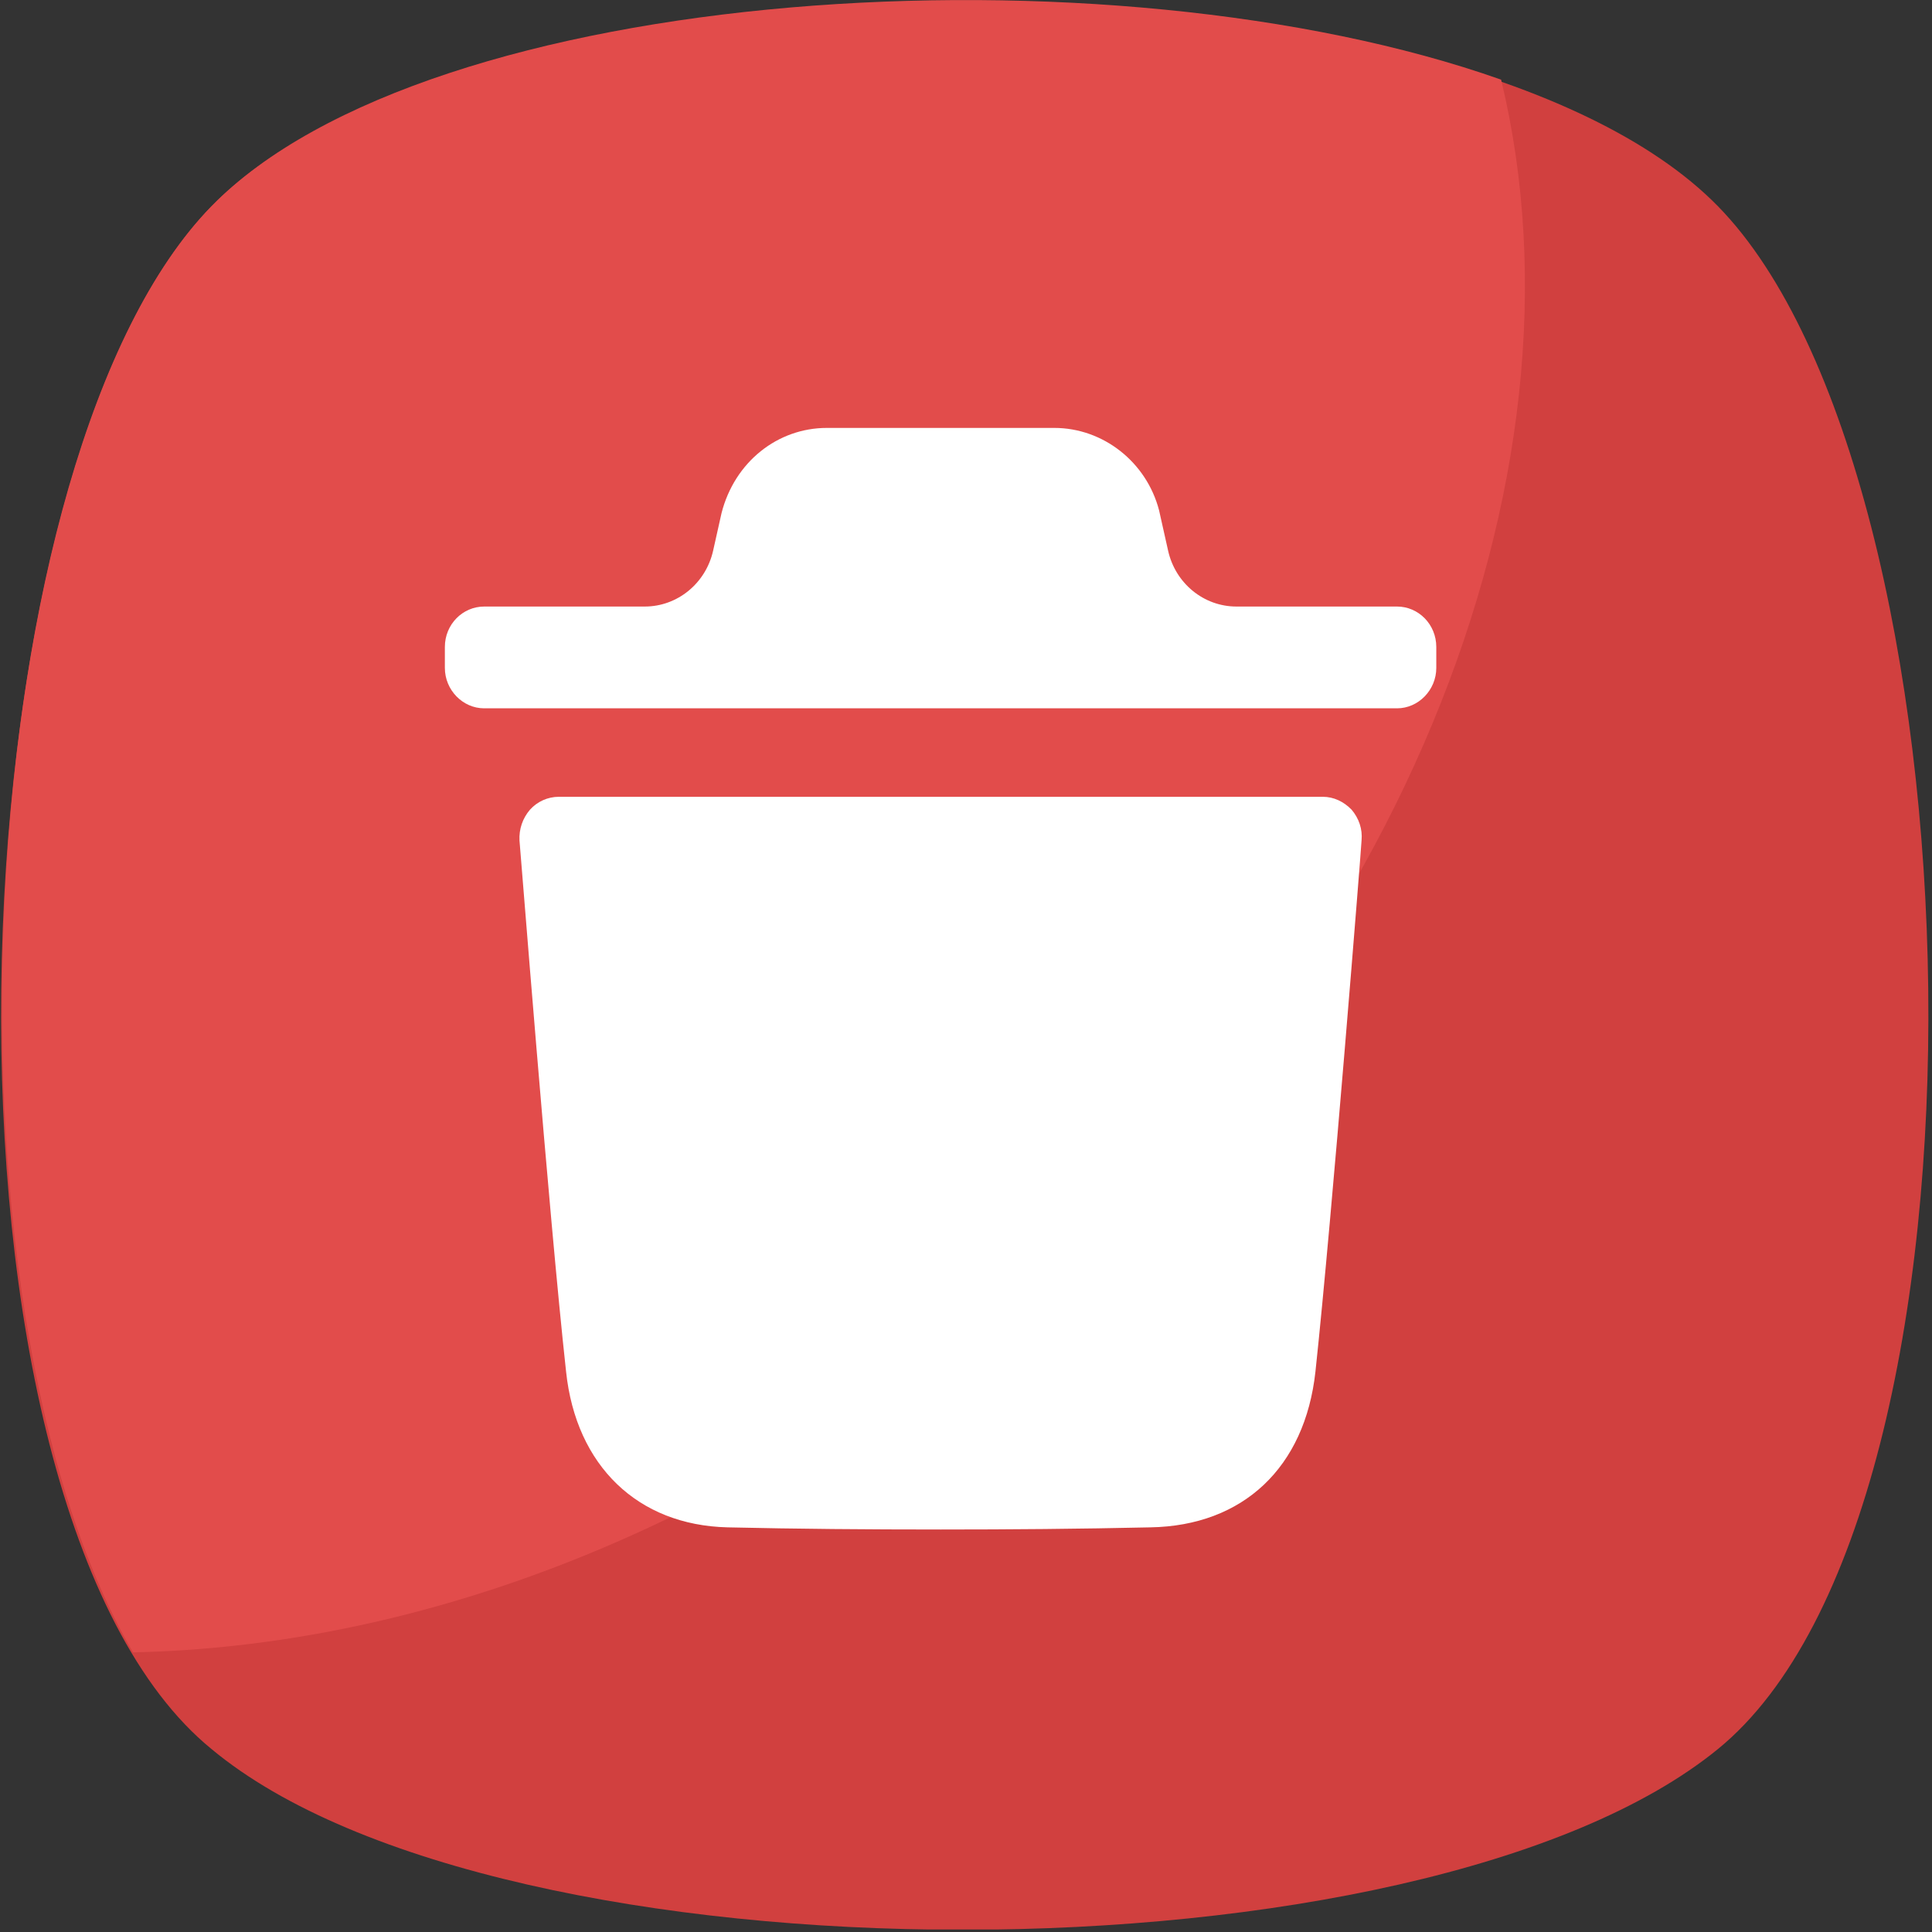 <svg width="456" height="456" viewBox="0 0 456 456" fill="none" xmlns="http://www.w3.org/2000/svg">
<rect x="0" y="0" width="456" height="456" fill="#333333" stroke="none"/>
<g clip-path="url(#clip0)">
<path d="M405.5 412.8C335.8 469.7 118.2 469.7 49.9 412.8C-19.8 355.9 -12.7 112.7 49.9 48.7C112.5 -15.3 342.9 -15.3 405.5 48.7C468.1 112.7 475.2 355.9 405.5 412.8Z" fill="#D1403F"/>
<path d="M229.1 313.2C166.6 363 96.9 388.6 31.4 390C-16.9 307.5 -7 107 49.9 48.7C101.1 -3.9 261.8 -13.9 354.3 18.8C377 112.7 330.1 232.1 229.1 313.2Z" fill="#E24C4B"/>
<path d="M312.208 188.063C314.8 188.063 317.151 189.194 319.01 191.105C320.742 193.146 321.614 195.681 321.361 198.359C321.361 199.243 314.433 286.862 310.476 323.742C307.998 346.375 293.407 360.116 271.522 360.493C254.694 360.87 238.245 361 222.049 361C204.855 361 188.039 360.87 171.717 360.493C150.565 359.986 135.962 345.998 133.61 323.742C129.539 286.732 122.737 199.243 122.611 198.359C122.484 195.681 123.344 193.146 125.089 191.105C126.808 189.194 129.286 188.063 131.891 188.063H312.208ZM248.841 101C260.334 101 270.6 109.021 273.572 120.461L275.696 129.951C277.415 137.686 284.116 143.159 291.828 143.159H329.733C334.79 143.159 339 147.358 339 152.7V157.64C339 162.853 334.79 167.182 329.733 167.182H114.28C109.21 167.182 105 162.853 105 157.64V152.7C105 147.358 109.21 143.159 114.28 143.159H152.184C159.884 143.159 166.585 137.686 168.317 129.964L170.302 121.098C173.387 109.021 183.539 101 195.159 101H248.841Z" fill="white"/>
</g>
<defs>
<clipPath id="clip0">
<rect width="455.4" height="455.4" fill="white"/>
</clipPath>
</defs>
</svg>
